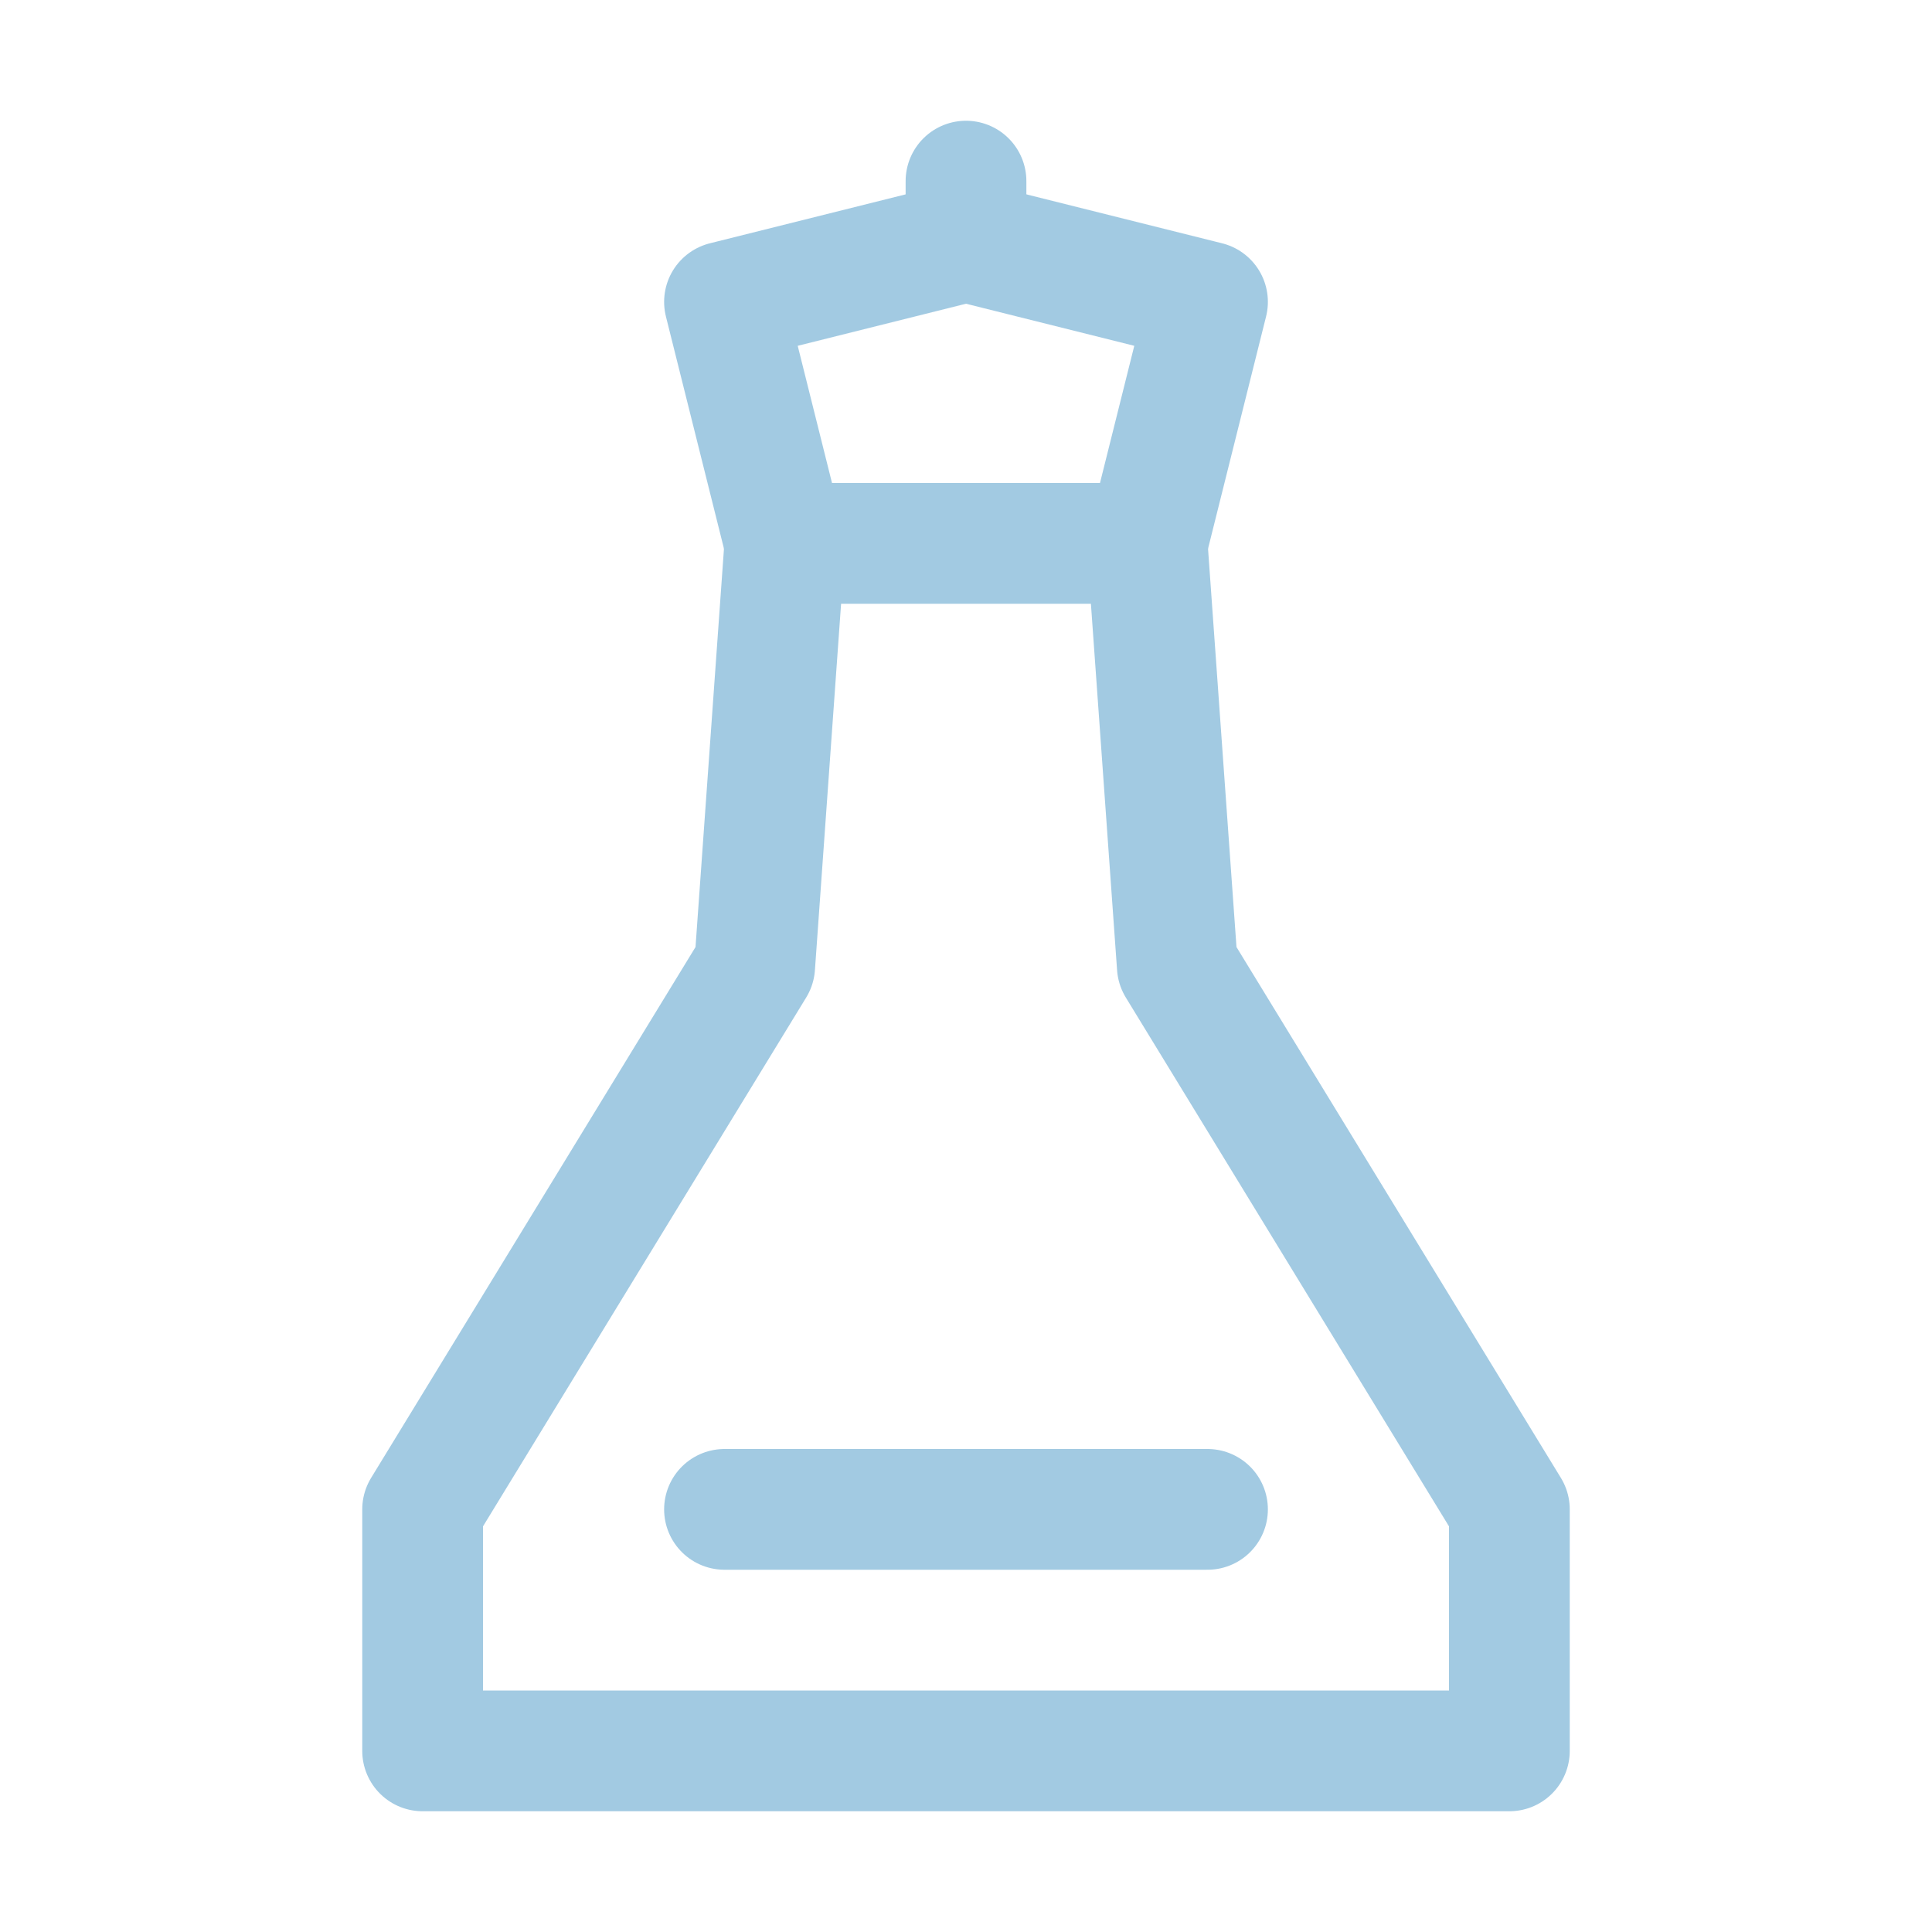 <?xml version="1.0" ?><svg viewBox="0 0 32 32" xmlns="http://www.w3.org/2000/svg"><defs><style>.cls-1{fill:none;stroke:#a2cae2;stroke-linecap:round;stroke-linejoin:round;stroke-width:2px;}</style></defs><title/><g id="Clarity"><polyline class="cls-1" points="19 9 19.5 16 25 25 25 29 7 29 7 25 12.5 16 13 9"/><line class="cls-1" x1="12" x2="20" y1="25" y2="25"/><line class="cls-1" x1="16" x2="16" y1="3" y2="4"/><polygon class="cls-1" points="16 4 12 5 13 9 19 9 20 5 16 4"/></g></svg>